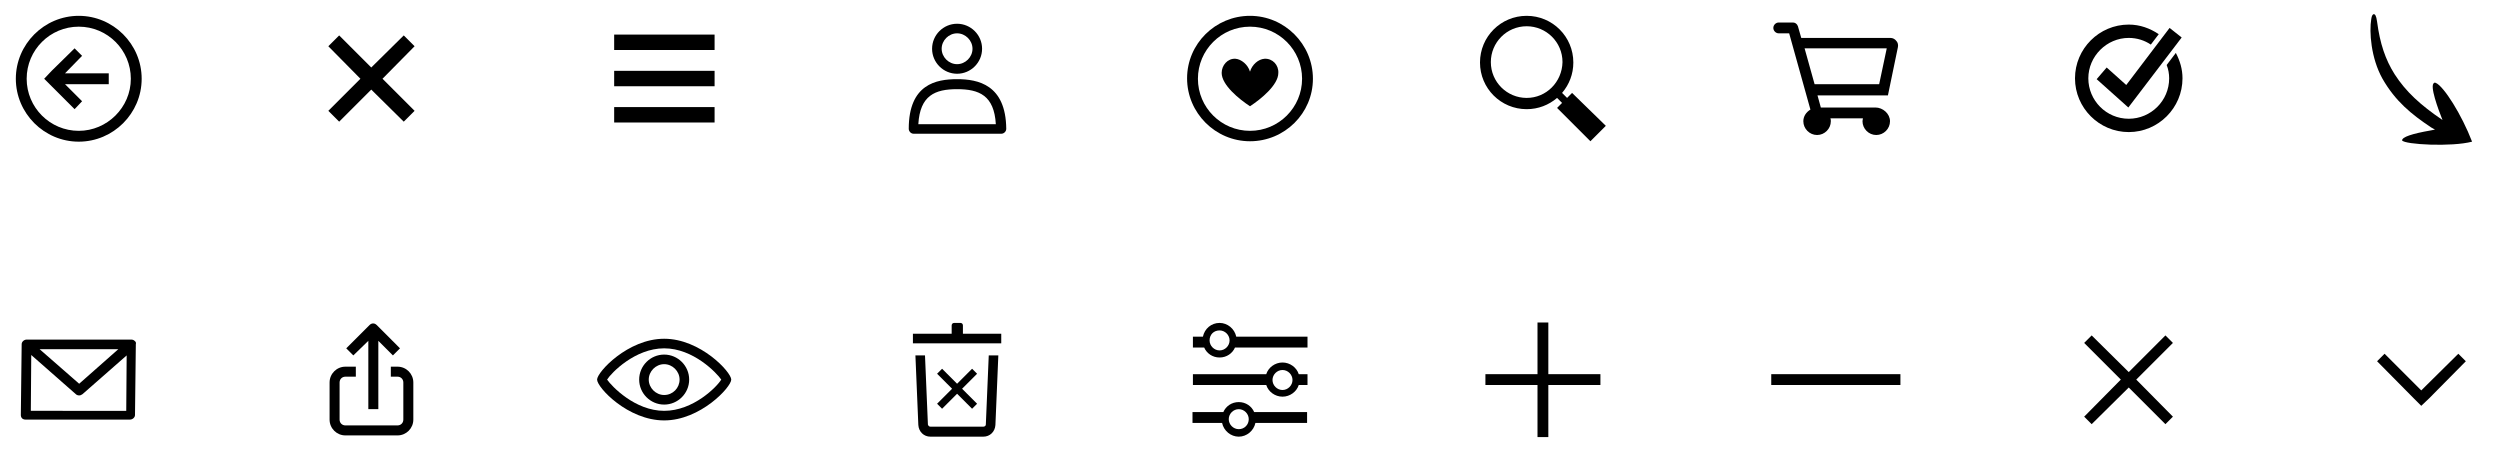 <?xml version="1.0" encoding="utf-8"?>
<!-- Generator: Adobe Illustrator 25.0.1, SVG Export Plug-In . SVG Version: 6.00 Build 0)  -->
<svg version="1.1" xmlns="http://www.w3.org/2000/svg" xmlns:xlink="http://www.w3.org/1999/xlink" x="0px" y="0px"
	 viewBox="0 0 600 110" style="enable-background:new 0 0 600 110;" xml:space="preserve">
<style type="text/css">
	.st0{fill-rule:evenodd;clip-rule:evenodd;}
</style>
<g id="Layer_1">
</g>
<g id="Filter">
</g>
<g id="Hide">
</g>
<g id="Shopping">
	<g>
		<g>
			<g>
				<path d="M18.9,3.8c-8.3,0-15.1,6.8-15.1,15.1s6.8,15.1,15.1,15.1s15.1-6.8,15.1-15.1S27.2,3.8,18.9,3.8z M18.9,31.4
					c-6.9,0-12.5-5.6-12.5-12.5S12,6.4,18.9,6.4S31.4,12,31.4,18.9S25.7,31.4,18.9,31.4z"/>
				<polygon points="19.7,13.4 17.9,11.6 12.4,17 10.6,18.9 12.4,20.7 12.4,20.7 17.9,26.2 19.7,24.3 15.6,20.2 26.1,20.2 
					26.1,17.6 15.6,17.6 				"/>
			</g>
		</g>
		<g>
			<path d="M95.4,88h-1.6v2.4h1.6c0.8,0,1.4,0.6,1.4,1.4v8.9c0,0.8-0.6,1.4-1.4,1.4H82.9c-0.8,0-1.4-0.6-1.4-1.4v-8.9
				c0-0.8,0.6-1.4,1.4-1.4h2.5V88h-2.5c-2.1,0-3.8,1.7-3.8,3.8v8.9c0,2.1,1.7,3.8,3.8,3.8h12.5c2.1,0,3.8-1.7,3.8-3.8v-8.9
				C99.2,89.7,97.5,88,95.4,88z"/>
			<path d="M88.4,81.8v16.4h2.4V81.8l3.5,3.5l1.7-1.7L90.4,78c-0.5-0.5-1.2-0.5-1.7,0l-5.6,5.6l1.7,1.7L88.4,81.8z"/>
		</g>
		<g>
			<g>
				<path d="M303.5,14.1c-1.5,0.1-3,1.4-3.5,3.1c-0.5-1.7-2.1-3-3.5-3.1c-1.9-0.1-3.3,1.6-3.3,3.4c0,2.9,4.2,6.3,6.8,8
					c2.6-1.7,6.8-5.1,6.8-8C306.9,15.6,305.4,14,303.5,14.1z"/>
				<g>
					<path d="M300,33.9c-8.3,0-15.1-6.8-15.1-15.1S291.7,3.8,300,3.8s15.1,6.8,15.1,15.1S308.3,33.9,300,33.9z M300,6.4
						c-6.9,0-12.5,5.6-12.5,12.5s5.6,12.5,12.5,12.5s12.5-5.6,12.5-12.5S306.9,6.4,300,6.4z"/>
				</g>
			</g>
		</g>
		<g>
			<g>
				<rect x="147.4" y="8.3" width="24.1" height="3.7"/>
				<rect x="147.4" y="17" width="24.1" height="3.7"/>
				<rect x="147.4" y="25.7" width="24.1" height="3.7"/>
			</g>
		</g>
		<g>
			<polygon points="99.5,11.1 96.9,8.5 89.1,16.2 81.4,8.5 78.8,11.1 86.5,18.9 78.8,26.6 81.4,29.2 89.1,21.5 96.9,29.2 99.5,26.6 
				91.8,18.9 			"/>
		</g>
		<g>
			<path d="M377.3,22.3l-1.2,1.2l-1.2-1.2c1.7-2,2.7-4.5,2.7-7.3c0-6.2-5-11.2-11.2-11.2c-6.2,0-11.2,5-11.2,11.2
				c0,6.2,5,11.2,11.2,11.2c2.8,0,5.3-1,7.3-2.7l1.2,1.2l-1.2,1.2l8,8l3.7-3.7L377.3,22.3z M366.4,23.5c-4.7,0-8.6-3.8-8.6-8.6
				c0-4.7,3.8-8.6,8.6-8.6c4.7,0,8.6,3.8,8.6,8.6C374.9,19.7,371.1,23.5,366.4,23.5z"/>
		</g>
		<g>
			<path d="M450.1,25.8H437l-0.8-2.9h16.9l2.4-11.6c0.1-0.5,0-1.1-0.4-1.5c-0.3-0.4-0.8-0.7-1.4-0.7h-21.4l-0.8-2.8
				c-0.2-0.6-0.7-0.9-1.2-0.9h-3.4c-0.7,0-1.3,0.6-1.3,1.3s0.6,1.3,1.3,1.3h2.5l5.1,18.3c-1,0.6-1.7,1.6-1.7,2.8
				c0,1.8,1.5,3.3,3.3,3.3c1.8,0,3.3-1.5,3.3-3.3c0-0.2,0-0.5-0.1-0.7h7.8c0,0.2-0.1,0.4-0.1,0.7c0,1.8,1.5,3.3,3.3,3.3
				s3.3-1.5,3.3-3.3S451.9,25.8,450.1,25.8z M452.8,11.7l-1.8,8.5h-15.5v0l-2.4-8.6H452.8z"/>
		</g>
		<path d="M32.3,81.8c-0.2-0.2-0.5-0.3-0.8-0.3H6.4c-0.6,0-1.2,0.5-1.2,1.1L5,99.6c0,0.3,0.1,0.6,0.3,0.8c0.2,0.2,0.5,0.3,0.8,0.3
			h25.1c0.6,0,1.2-0.5,1.2-1.1l0.2-17C32.7,82.3,32.6,82,32.3,81.8z M28.4,83.8L19,92.1l-9.5-8.3H28.4z M7.4,98.5l0.1-13.3l10.7,9.4
			c0.2,0.2,0.5,0.3,0.8,0.3c0.3,0,0.5-0.1,0.8-0.3l10.6-9.3l-0.1,13.3H7.4z"/>
		<path d="M584.6,19.9c-0.2-0.1-0.3-0.1-0.4,0c-1.2,0.5,1,6.4,2,8.9c-5.3-3.6-8.8-6.8-11.5-11c-2.2-3.5-3.5-7.3-4.2-12.6
			c-0.2-1.5-0.5-1.8-0.8-1.8c-0.2,0-0.5,0.3-0.6,1.2c-0.5,3-0.1,9.3,2.7,14.3c3.1,5.4,6.9,8.5,11.7,11.7l0.9,0.5l-1,0.2
			c-4.6,0.8-6.9,1.6-6.9,2.4c0.6,1,11.9,1.6,16.8,0.3C590.8,27.5,586.5,20.7,584.6,19.9z"/>
		<polygon class="st0" points="521.5,82.3 519.7,80.5 510.9,89.3 502,80.5 500.2,82.3 509,91.1 500.2,100 502,101.8 510.9,93 
			519.7,101.8 521.5,100 512.7,91.1 		"/>
		<polygon class="st0" points="590,84.9 581.1,93.7 572.3,84.9 570.5,86.7 579.3,95.6 581.1,97.4 583,95.6 591.8,86.7 		"/>
		<g>
			<polygon points="226.1,98.1 229.7,94.5 233.3,98.1 234.5,96.9 230.9,93.3 234.5,89.7 233.3,88.5 229.7,92.1 226.1,88.5 
				224.9,89.7 228.5,93.3 224.9,96.9 			"/>
			<path d="M231.1,80.1v-2c0-0.4-0.3-0.6-0.6-0.6H229c-0.4,0-0.6,0.3-0.6,0.6v2h-9.3v2.3h21.2v-2.3H231.1z"/>
			<path d="M236.6,101.9c0,0.3-0.3,0.5-0.6,0.5h-12.7c-0.3,0-0.5-0.2-0.6-0.5l-0.7-16.6h-2.3l0.7,16.7c0.1,1.6,1.3,2.8,2.9,2.8h12.7
				c1.6,0,2.8-1.2,2.9-2.8l0.7-16.7h-2.3L236.6,101.9z"/>
		</g>
		<polygon points="384.1,89.8 371.6,89.8 371.6,77.4 369,77.4 369,89.8 356.5,89.8 356.5,92.4 369,92.4 369,104.9 371.6,104.9 
			371.6,92.4 384.1,92.4 		"/>
		<rect x="425.1" y="89.8" width="31" height="2.6"/>
		<g>
			<path d="M292.7,85.8c1.7,0,3.1-1,3.7-2.4h17.4v-2.6h-17.1c-0.4-1.9-2.1-3.3-4-3.3c-2,0-3.6,1.4-4,3.3h-2.4v2.6h2.7
				C289.6,84.8,291,85.8,292.7,85.8z M292.7,79.3c1.3,0,2.4,1.1,2.4,2.4c0,1.3-1.1,2.4-2.4,2.4c-1.3,0-2.4-1.1-2.4-2.4
				C290.3,80.3,291.3,79.3,292.7,79.3z"/>
			<path d="M311.7,89.8c-0.5-1.6-2.1-2.8-3.9-2.8c-1.8,0-3.4,1.2-3.9,2.8h-17.6v2.6h17.6c0.5,1.6,2.1,2.8,3.9,2.8
				c1.8,0,3.4-1.2,3.9-2.8h2.1v-2.6H311.7z M307.8,93.6c-1.3,0-2.4-1.1-2.4-2.4s1.1-2.4,2.4-2.4s2.4,1.1,2.4,2.4
				S309.1,93.6,307.8,93.6z"/>
			<path d="M297.3,96.5c-1.7,0-3.1,1-3.7,2.4h-7.4v2.6h7.1c0.4,1.9,2.1,3.3,4,3.3s3.6-1.4,4-3.3h12.4v-2.6h-12.7
				C300.4,97.5,299,96.5,297.3,96.5z M297.3,103c-1.3,0-2.4-1.1-2.4-2.4c0-1.3,1.1-2.4,2.4-2.4c1.3,0,2.4,1.1,2.4,2.4
				C299.7,101.9,298.7,103,297.3,103z"/>
		</g>
		<g>
			<path d="M159.4,81.3c-8.7,0-16.1,8-16.1,9.8c0,1.9,7.4,9.8,16.1,9.8c8.7,0,16.1-8,16.1-9.8C175.5,89.3,168.1,81.3,159.4,81.3z
				 M159.4,98.6c-7,0-12.6-5.9-13.7-7.5c1-1.6,6.7-7.5,13.7-7.5s12.6,5.9,13.7,7.5C172.1,92.8,166.4,98.6,159.4,98.6z"/>
			<path d="M159.4,85.1c-3.3,0-6,2.7-6,6s2.7,6,6,6c3.3,0,6-2.7,6-6S162.7,85.1,159.4,85.1z M159.4,94.8c-2,0-3.7-1.7-3.7-3.7
				s1.7-3.7,3.7-3.7c2,0,3.7,1.7,3.7,3.7S161.5,94.8,159.4,94.8z"/>
		</g>
		<g>
			<path d="M229.7,17.7c3.3,0,6-2.7,6-6s-2.7-6-6-6c-3.3,0-6,2.7-6,6S226.4,17.7,229.7,17.7z M229.7,8c2,0,3.7,1.7,3.7,3.7
				s-1.7,3.7-3.7,3.7c-2,0-3.7-1.7-3.7-3.7S227.7,8,229.7,8z"/>
			<path d="M229.7,19c-5,0-11.6,1.2-11.6,11.9c0,0.6,0.5,1.2,1.2,1.2h21c0.6,0,1.2-0.5,1.2-1.2C241.4,20.3,234.7,19,229.7,19z
				 M220.4,29.8c0.4-6.9,4-8.4,9.3-8.4c5.3,0,8.9,1.5,9.3,8.4H220.4z"/>
		</g>
		<g>
			<path d="M522.2,12.7l-2.2,2.9c0.4,1,0.6,2.1,0.6,3.2c0,5.4-4.4,9.7-9.7,9.7c-5.4,0-9.7-4.4-9.7-9.7s4.4-9.7,9.7-9.7
				c2,0,3.8,0.6,5.3,1.6l1.9-2.5c-2.1-1.4-4.5-2.3-7.2-2.3c-7.1,0-12.9,5.8-12.9,12.9c0,7.1,5.8,12.9,12.9,12.9
				c7.1,0,12.9-5.8,12.9-12.9C523.8,16.6,523.2,14.6,522.2,12.7z"/>
			<polygon points="505.6,16.2 503.2,19 510.8,25.8 523.6,9 520.7,6.7 510.3,20.4 			"/>
		</g>
	</g>
</g>
</svg>
